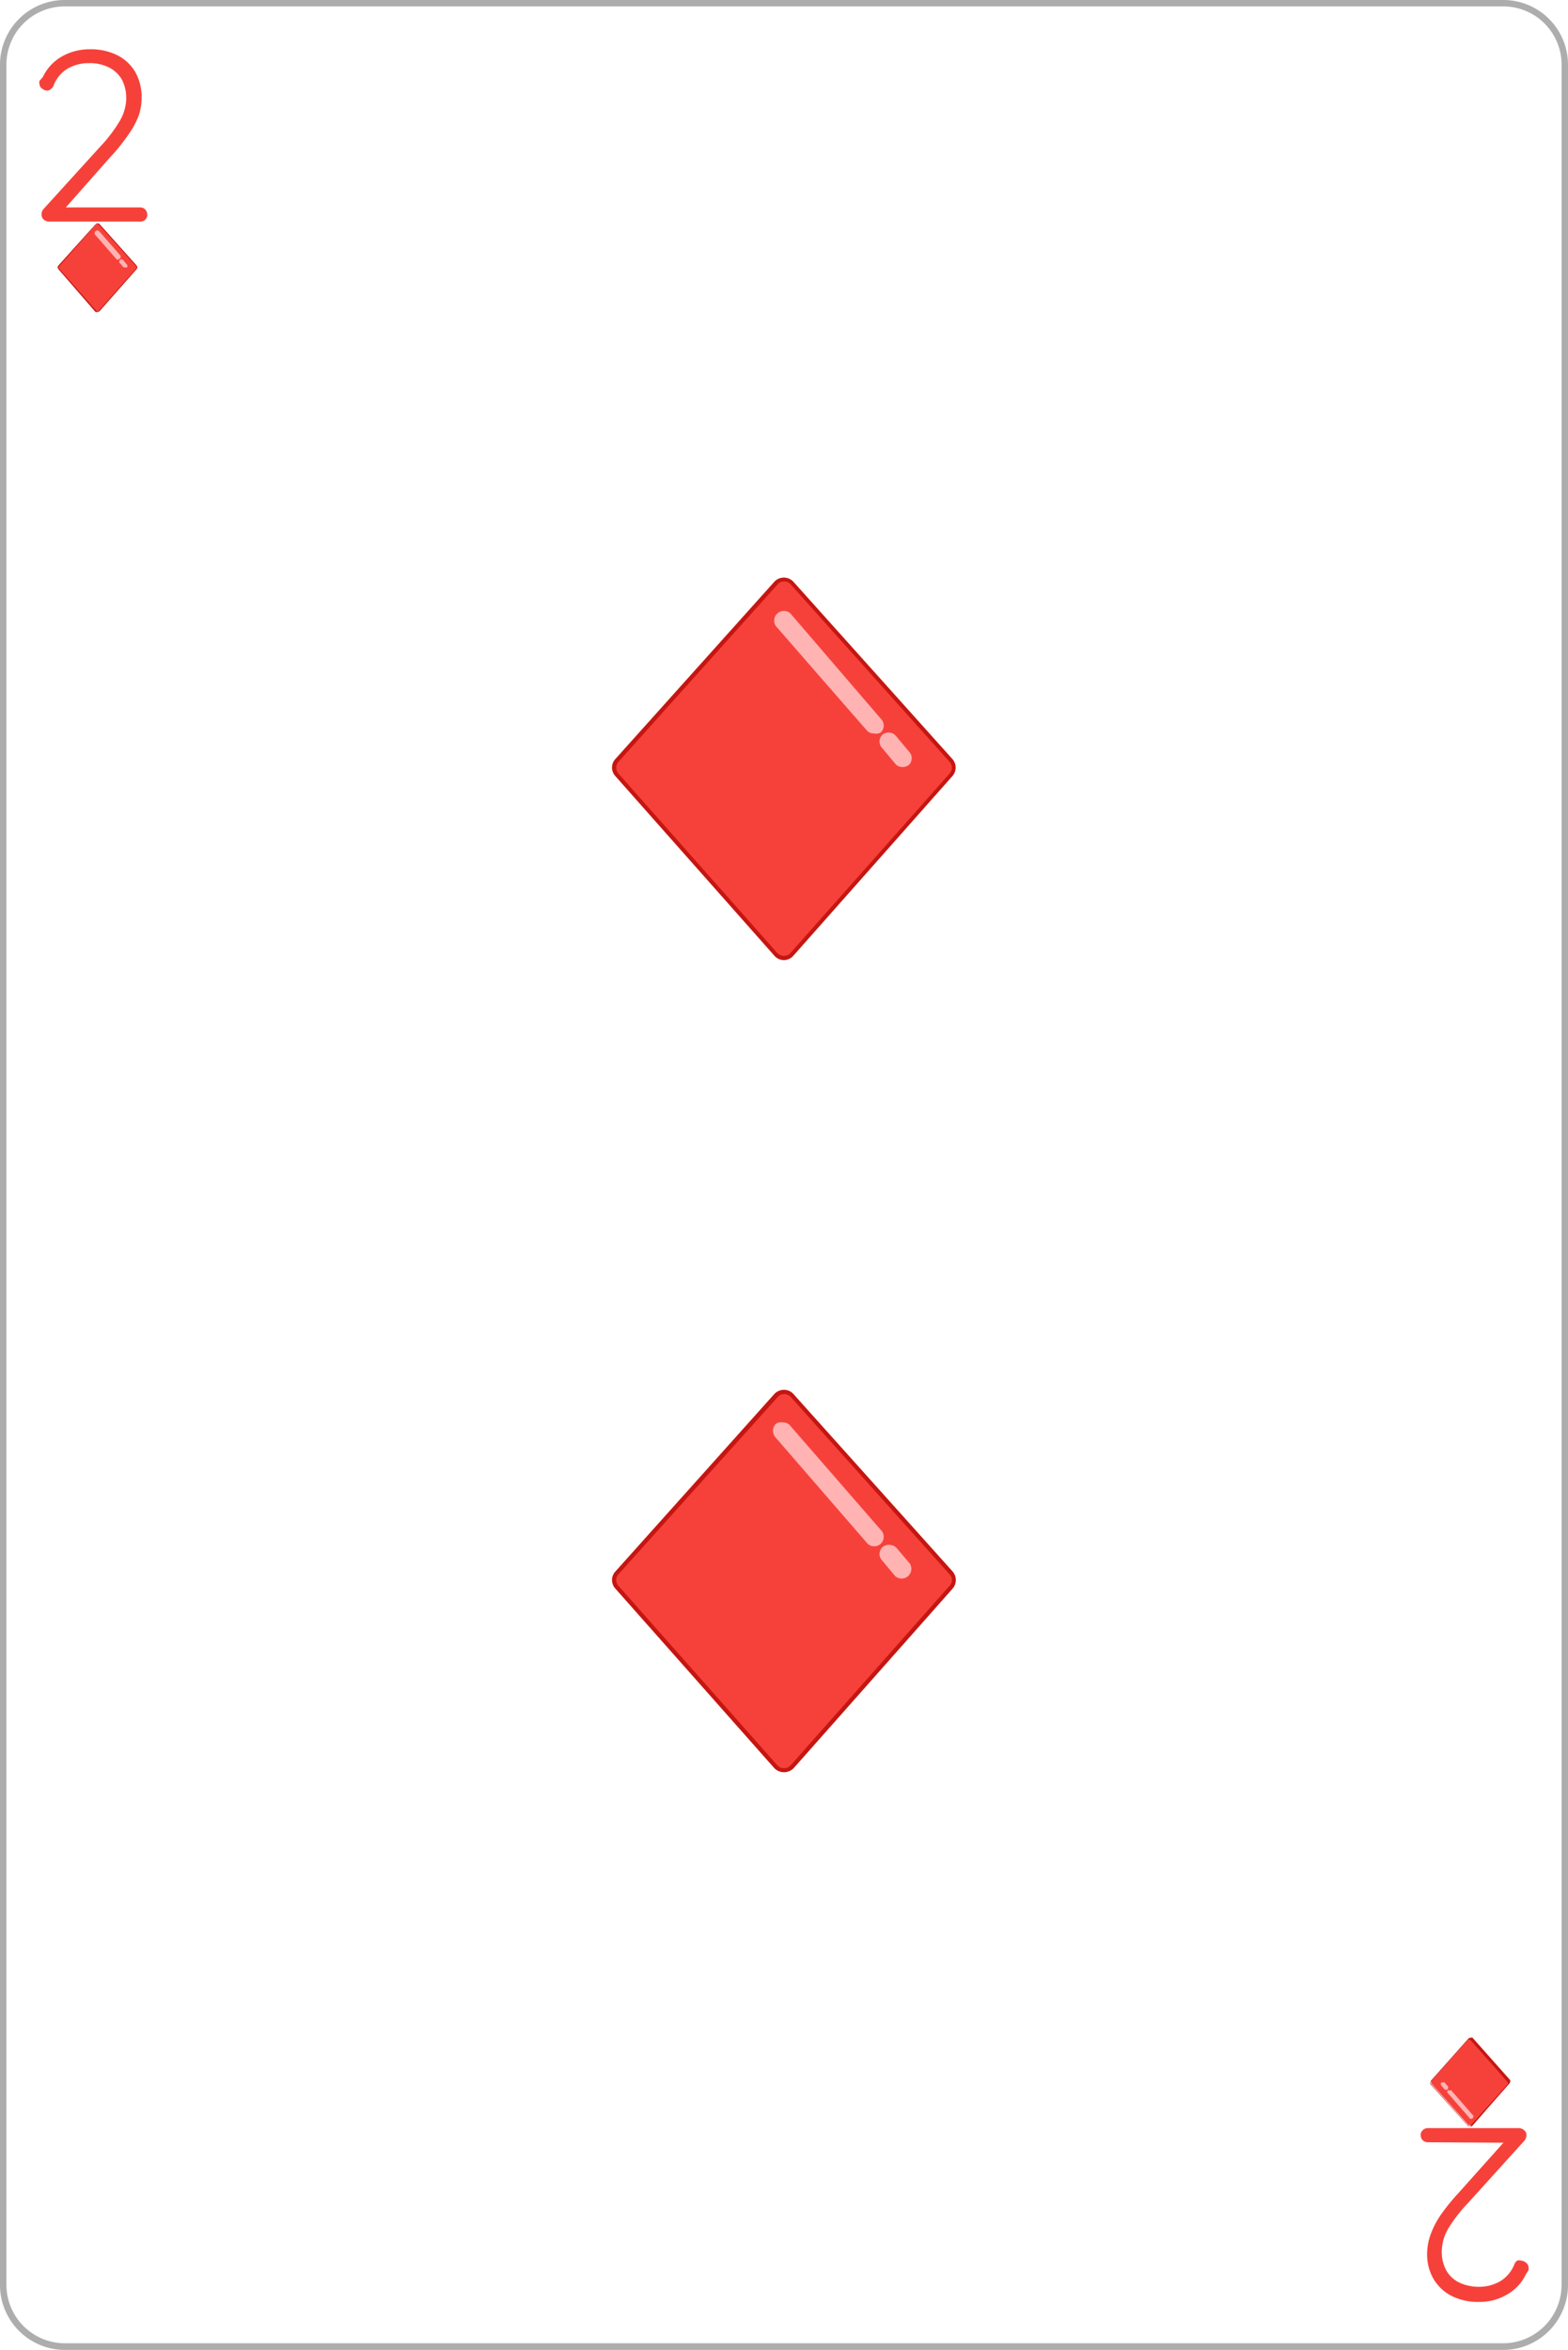 <svg xmlns="http://www.w3.org/2000/svg" viewBox="0 0 61.11 91.54"><defs><style>.aeae1201-7a9d-4e0d-9a0d-879960871062{fill:none;}.ed9f9361-9dda-486a-98b7-1dd3d23a9152{fill:#adadad;}.a21b6b87-93d8-4760-907c-a34a11d1419e{fill:#f6413a;}.ae1d6843-85c4-450e-aa78-6c849048d2f5{fill:#c51611;}.b6fdf956-9b78-4745-8ec6-6d2167552bc5{fill:#ffb3b3;}</style></defs><title>D_2</title><g id="bfd72046-fc63-429d-abaf-5b8d7edb56c4" data-name="Capa 2"><g id="a56fc794-77d7-4bb8-b1b5-18900b38c112" data-name="Objects"><rect class="aeae1201-7a9d-4e0d-9a0d-879960871062" x="0.13" y="0.12" width="60.86" height="91.29" rx="2.4"/><path class="ed9f9361-9dda-486a-98b7-1dd3d23a9152" d="M58.59,91.54H2.52A2.53,2.53,0,0,1,0,89V2.52A2.52,2.52,0,0,1,2.52,0H58.59a2.52,2.52,0,0,1,2.52,2.52V89A2.53,2.53,0,0,1,58.59,91.54ZM2.52.25A2.27,2.27,0,0,0,.25,2.52V89a2.28,2.28,0,0,0,2.27,2.28H58.59A2.28,2.28,0,0,0,60.86,89V2.52A2.27,2.27,0,0,0,58.59.25Z"/><path class="a21b6b87-93d8-4760-907c-a34a11d1419e" d="M5.47,8.08a.27.27,0,0,1,.19.08.3.3,0,0,1,.08.2.28.28,0,0,1-.08.2.26.26,0,0,1-.19.07H1.92a.31.31,0,0,1-.21-.07.26.26,0,0,1-.09-.21.31.31,0,0,1,.07-.2L3.88,5.74a5.74,5.74,0,0,0,.77-1,1.79,1.79,0,0,0,.27-.9,1.56,1.56,0,0,0-.17-.74,1.2,1.2,0,0,0-.5-.47,1.66,1.66,0,0,0-.8-.17,1.63,1.63,0,0,0-.81.21,1.31,1.31,0,0,0-.56.69.35.35,0,0,1-.1.11.2.2,0,0,1-.14.06.32.32,0,0,1-.2-.08.21.21,0,0,1-.1-.17.22.22,0,0,1,0-.13L1.67,3a1.81,1.81,0,0,1,.76-.81,2.17,2.17,0,0,1,1.06-.27,2.32,2.32,0,0,1,1.1.24,1.69,1.69,0,0,1,.69.66,2,2,0,0,1,.24,1,2.19,2.19,0,0,1-.12.7A3.39,3.39,0,0,1,5,5.25a7.4,7.4,0,0,1-.71.88L2.46,8.2l-.09-.12Z"/><path class="a21b6b87-93d8-4760-907c-a34a11d1419e" d="M3.73,12.1a.09.09,0,0,0,.07,0,.08.08,0,0,0,.07,0l1.44-1.62a.11.11,0,0,0,0-.13L3.87,8.75a.08.08,0,0,0-.07,0,.09.09,0,0,0-.07,0l-1.44,1.6a.11.11,0,0,0,0,.13Z"/><path class="ae1d6843-85c4-450e-aa78-6c849048d2f5" d="M3.8,12.15a.09.09,0,0,1-.08,0L2.28,10.49a.11.11,0,0,1,0-.15l1.44-1.6a.11.11,0,0,1,.17,0l1.43,1.6a.11.11,0,0,1,0,.15L3.89,12.11A.1.1,0,0,1,3.8,12.15Zm0-3.41-.06,0L2.31,10.37a.07.07,0,0,0,0,.1l1.43,1.62a.09.09,0,0,0,.12,0L5.3,10.47a.09.09,0,0,0,0-.1L3.86,8.76Z"/><path class="b6fdf956-9b78-4745-8ec6-6d2167552bc5" d="M4.61,10.11a.07.07,0,0,1-.06,0l-.82-.94A.09.09,0,0,1,3.86,9l.82.94a.1.1,0,0,1,0,.13Z"/><path class="b6fdf956-9b78-4745-8ec6-6d2167552bc5" d="M4.87,10.41a.07.07,0,0,1-.06,0l-.12-.14a.09.09,0,1,1,.13-.11l.12.14a.08.08,0,0,1,0,.12A.07.07,0,0,1,4.87,10.41Z"/><path class="a21b6b87-93d8-4760-907c-a34a11d1419e" d="M55.64,83.45a.27.27,0,0,1-.27-.27.24.24,0,0,1,.08-.2.27.27,0,0,1,.19-.08h3.55a.32.32,0,0,1,.21.08.23.23,0,0,1,.09.21.34.34,0,0,1-.08.2L57.23,85.8a6,6,0,0,0-.78,1,1.82,1.82,0,0,0-.26.9,1.51,1.51,0,0,0,.17.73,1.16,1.16,0,0,0,.5.48,1.77,1.77,0,0,0,.79.17,1.63,1.63,0,0,0,.81-.21,1.36,1.36,0,0,0,.57-.69.35.35,0,0,1,.1-.12.24.24,0,0,1,.14,0,.32.32,0,0,1,.2.08.22.22,0,0,1,.1.17.38.38,0,0,1,0,.13l-.1.15a1.76,1.76,0,0,1-.75.8,2.08,2.08,0,0,1-1.06.28,2.29,2.29,0,0,1-1.1-.24,1.74,1.74,0,0,1-.7-.67,1.91,1.91,0,0,1-.24-1,2.21,2.21,0,0,1,.13-.7,3.31,3.31,0,0,1,.38-.75,7.83,7.83,0,0,1,.71-.88l1.85-2.07.09.11Z"/><path class="a21b6b87-93d8-4760-907c-a34a11d1419e" d="M57.38,79.43a.11.11,0,0,0-.07,0,.11.11,0,0,0-.08,0L55.8,81.05a.09.09,0,0,0,0,.13l1.43,1.6a.09.09,0,0,0,.08,0,.09.09,0,0,0,.07,0l1.43-1.6a.09.09,0,0,0,0-.13Z"/><path class="ae1d6843-85c4-450e-aa78-6c849048d2f5" d="M57.31,79.38a.12.12,0,0,1,.08,0L58.83,81a.11.11,0,0,1,0,.15L57.39,82.8a.12.12,0,0,1-.17,0l-1.44-1.61a.11.11,0,0,1,0-.15l1.44-1.62A.13.13,0,0,1,57.31,79.38Zm0,3.42a.05.05,0,0,0,0,0l1.44-1.6a.07.07,0,0,0,0-.1l-1.44-1.63a.08.08,0,0,0-.11,0l-1.44,1.63a.07.07,0,0,0,0,.1l1.44,1.6A.06.06,0,0,0,57.31,82.8Z"/><path class="b6fdf956-9b78-4745-8ec6-6d2167552bc5" d="M56.5,81.43a.09.09,0,0,1,.06,0l.82.94a.09.09,0,1,1-.13.11l-.82-.94a.08.08,0,0,1,0-.12S56.48,81.43,56.5,81.43Z"/><path class="b6fdf956-9b78-4745-8ec6-6d2167552bc5" d="M56.23,81.12a.09.09,0,0,1,.07,0l.12.14a.09.09,0,0,1,0,.12.09.09,0,0,1-.13,0l-.11-.13a.09.09,0,0,1,0-.13Z"/><path class="a21b6b87-93d8-4760-907c-a34a11d1419e" d="M30.24,37.18a.45.45,0,0,0,.31.14.43.43,0,0,0,.31-.14l6.21-7a.4.4,0,0,0,0-.55l-6.2-6.92a.41.41,0,0,0-.31-.14.43.43,0,0,0-.31.14L24,29.63a.41.41,0,0,0,0,.55Z"/><path class="ae1d6843-85c4-450e-aa78-6c849048d2f5" d="M30.55,37.4a.5.5,0,0,1-.37-.17l-6.2-7a.49.49,0,0,1,0-.66l6.2-6.91a.51.51,0,0,1,.74,0l6.2,6.91a.5.5,0,0,1,0,.66l-6.2,7A.5.5,0,0,1,30.55,37.4Zm0-14.75a.32.32,0,0,0-.24.11L24.1,29.68a.35.35,0,0,0,0,.45l6.2,7a.35.35,0,0,0,.5,0l6.21-7a.34.34,0,0,0,0-.45l-6.2-6.92A.33.33,0,0,0,30.55,22.65Z"/><path class="b6fdf956-9b78-4745-8ec6-6d2167552bc5" d="M34.05,28.57a.34.34,0,0,1-.28-.13l-3.54-4.06a.38.38,0,0,1,.57-.49L34.33,28a.37.37,0,0,1,0,.53A.36.36,0,0,1,34.05,28.57Z"/><path class="b6fdf956-9b78-4745-8ec6-6d2167552bc5" d="M35.18,29.88a.36.36,0,0,1-.29-.13l-.5-.6a.37.37,0,0,1,0-.53.38.38,0,0,1,.53.05l.5.6a.37.37,0,0,1,0,.53A.43.43,0,0,1,35.18,29.88Z"/><path class="a21b6b87-93d8-4760-907c-a34a11d1419e" d="M30.24,68.82a.43.43,0,0,0,.31.14.43.43,0,0,0,.32-.14l6.2-7a.41.41,0,0,0,0-.56l-6.2-6.91a.4.4,0,0,0-.31-.14.43.43,0,0,0-.31.14L24,61.27a.43.43,0,0,0,0,.56Z"/><path class="ae1d6843-85c4-450e-aa78-6c849048d2f5" d="M30.55,54.14a.49.49,0,0,1,.37.16l6.21,6.92a.51.51,0,0,1,0,.66l-6.2,7a.53.53,0,0,1-.75,0l-6.2-7a.49.49,0,0,1,0-.66l6.2-6.92A.52.52,0,0,1,30.55,54.14Zm0,14.74a.36.36,0,0,0,.26-.11l6.2-7a.32.32,0,0,0,0-.44l-6.2-6.92a.34.34,0,0,0-.49,0L24.1,61.33a.33.33,0,0,0,0,.44l6.2,7A.36.36,0,0,0,30.55,68.88Z"/><path class="b6fdf956-9b78-4745-8ec6-6d2167552bc5" d="M30.52,55.41a.35.35,0,0,1,.28.13l3.53,4.06a.37.37,0,0,1,0,.53.37.37,0,0,1-.52,0L30.23,56a.39.39,0,0,1,0-.53A.38.38,0,0,1,30.52,55.41Z"/><path class="b6fdf956-9b78-4745-8ec6-6d2167552bc5" d="M34.67,60.18a.38.38,0,0,1,.29.14l.5.59a.38.38,0,0,1-.57.49l-.5-.6a.37.37,0,0,1,0-.53A.38.38,0,0,1,34.67,60.18Z"/></g></g></svg>